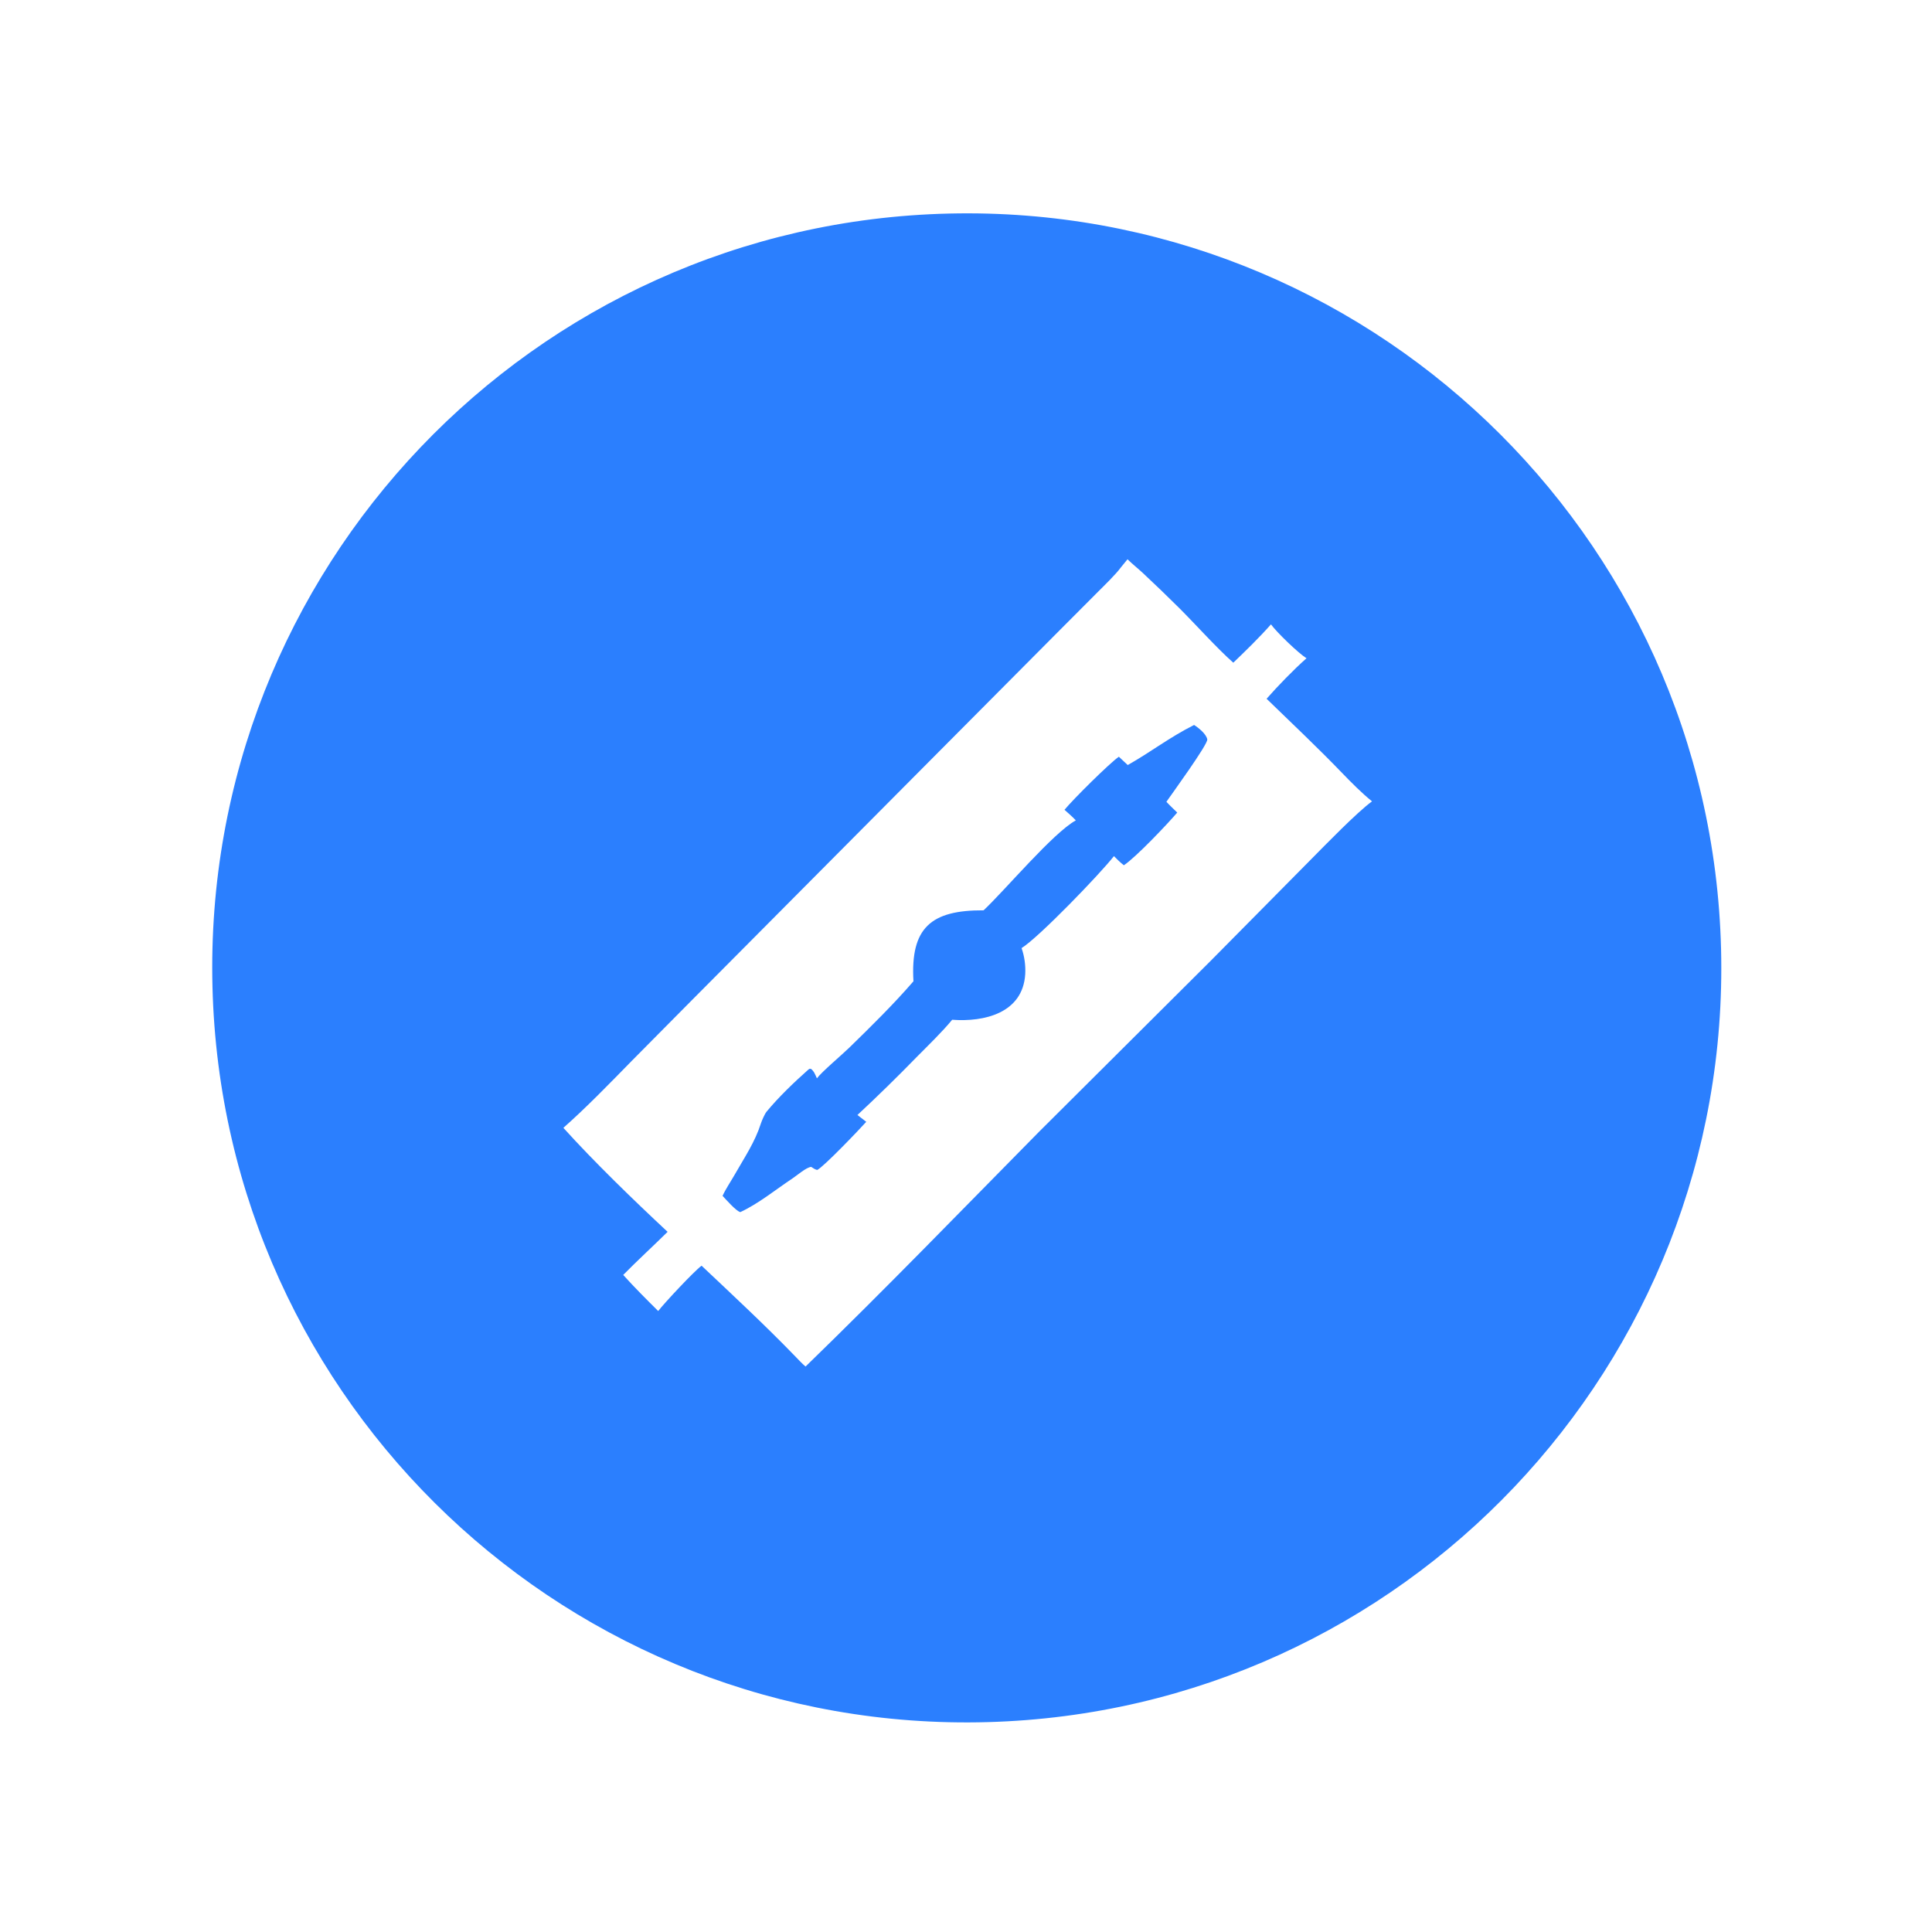 <?xml version="1.0" encoding="utf-8" ?><svg xmlns="http://www.w3.org/2000/svg" xmlns:xlink="http://www.w3.org/1999/xlink" width="2100" height="2100" viewBox="0 0 2100 2100"><path fill="#2B7FFE" transform="matrix(-4.092 0.01 -0.01 -4.092 2100.01 2095.02)" d="M250.694 55.147C361.54 52.337 453.604 140.062 456.145 250.914C458.687 361.766 370.739 453.618 259.881 455.89C149.402 458.155 57.934 370.574 55.401 260.101C52.868 149.628 140.228 57.947 250.694 55.147ZM148.024 299.482C150.744 301.7 153.543 304.528 155.98 307.072C162.47 313.846 169.253 320.25 175.956 326.797C172.989 330.166 168.707 334.564 165.327 337.528C167.508 338.898 173.243 344.463 174.743 346.556C177.817 343.093 181.425 339.594 184.776 336.399C189.121 340.256 194.739 346.574 199.037 350.885C202.217 354.06 205.445 357.186 208.72 360.262C210.053 361.502 211.544 362.684 212.808 363.94L214.564 361.8C215.913 359.944 219.001 356.986 220.7 355.289L230.83 345.177L265.845 310.143L328.686 247.233L344.832 231.014C350.691 225.061 356.76 218.799 363.029 213.282C354.977 204.312 344.337 193.942 335.409 185.587C339.158 181.9 343.64 177.811 347.23 174.167C344.216 170.811 341.154 167.741 337.96 164.557C336.444 166.545 328.43 175.097 326.409 176.57C318.033 168.619 309.651 160.799 301.631 152.472C300.877 151.69 299.665 150.38 298.855 149.717C277.459 170.387 257.546 190.886 236.667 211.939L191.053 257.147L164.197 284.165C160.365 288.012 152.133 296.469 148.024 299.482Z"/><path fill="#2B7FFE" transform="matrix(-4.092 0.01 -0.01 -4.092 2100.01 2095.02)" d="M316.088 190.78C317.236 191.083 319.827 194.083 320.79 195.109C319.905 197.015 318.539 199.004 317.484 200.847C314.882 205.393 312.162 209.337 310.539 214.371C310.311 215.079 309.53 216.854 309.051 217.43C305.816 221.322 301.827 225.128 298.03 228.489C297.562 228.904 297.566 228.816 297.17 228.755C296.354 228.057 296.107 227.258 295.65 226.268C294.304 228.046 288.983 232.496 286.994 234.427C281.099 240.15 275.354 245.77 269.942 251.978C270.742 266.204 265.249 270.885 251.266 270.786C245.515 276.157 232.739 291.332 226.709 294.617C227.561 295.549 228.758 296.571 229.71 297.435C227.503 300.123 217.757 309.762 215.235 311.495C214.456 310.752 213.672 310.015 212.883 309.283C206.754 312.709 201.896 316.547 195.232 319.881C194.032 319.116 192.02 317.502 191.738 316.054C191.496 314.816 201.289 301.434 202.637 299.496C201.785 298.56 200.678 297.528 199.762 296.628C202.458 293.491 210.74 284.808 213.975 282.661C214.997 283.462 215.699 284.187 216.609 285.096C220.167 280.533 236.668 263.487 241.202 260.729C240.436 258.505 240.112 256.153 240.248 253.805C240.905 243.442 251.196 241.071 259.682 241.737C262.335 238.526 266.085 234.921 269.09 231.902C274.237 226.637 279.512 221.501 284.911 216.497L282.572 214.685C284.338 212.707 294.028 202.618 295.643 201.925C296.291 202.093 296.663 202.387 297.225 202.745C298.529 202.642 300.974 200.503 302.228 199.676C306.623 196.779 311.292 192.969 316.088 190.78Z"/></svg>